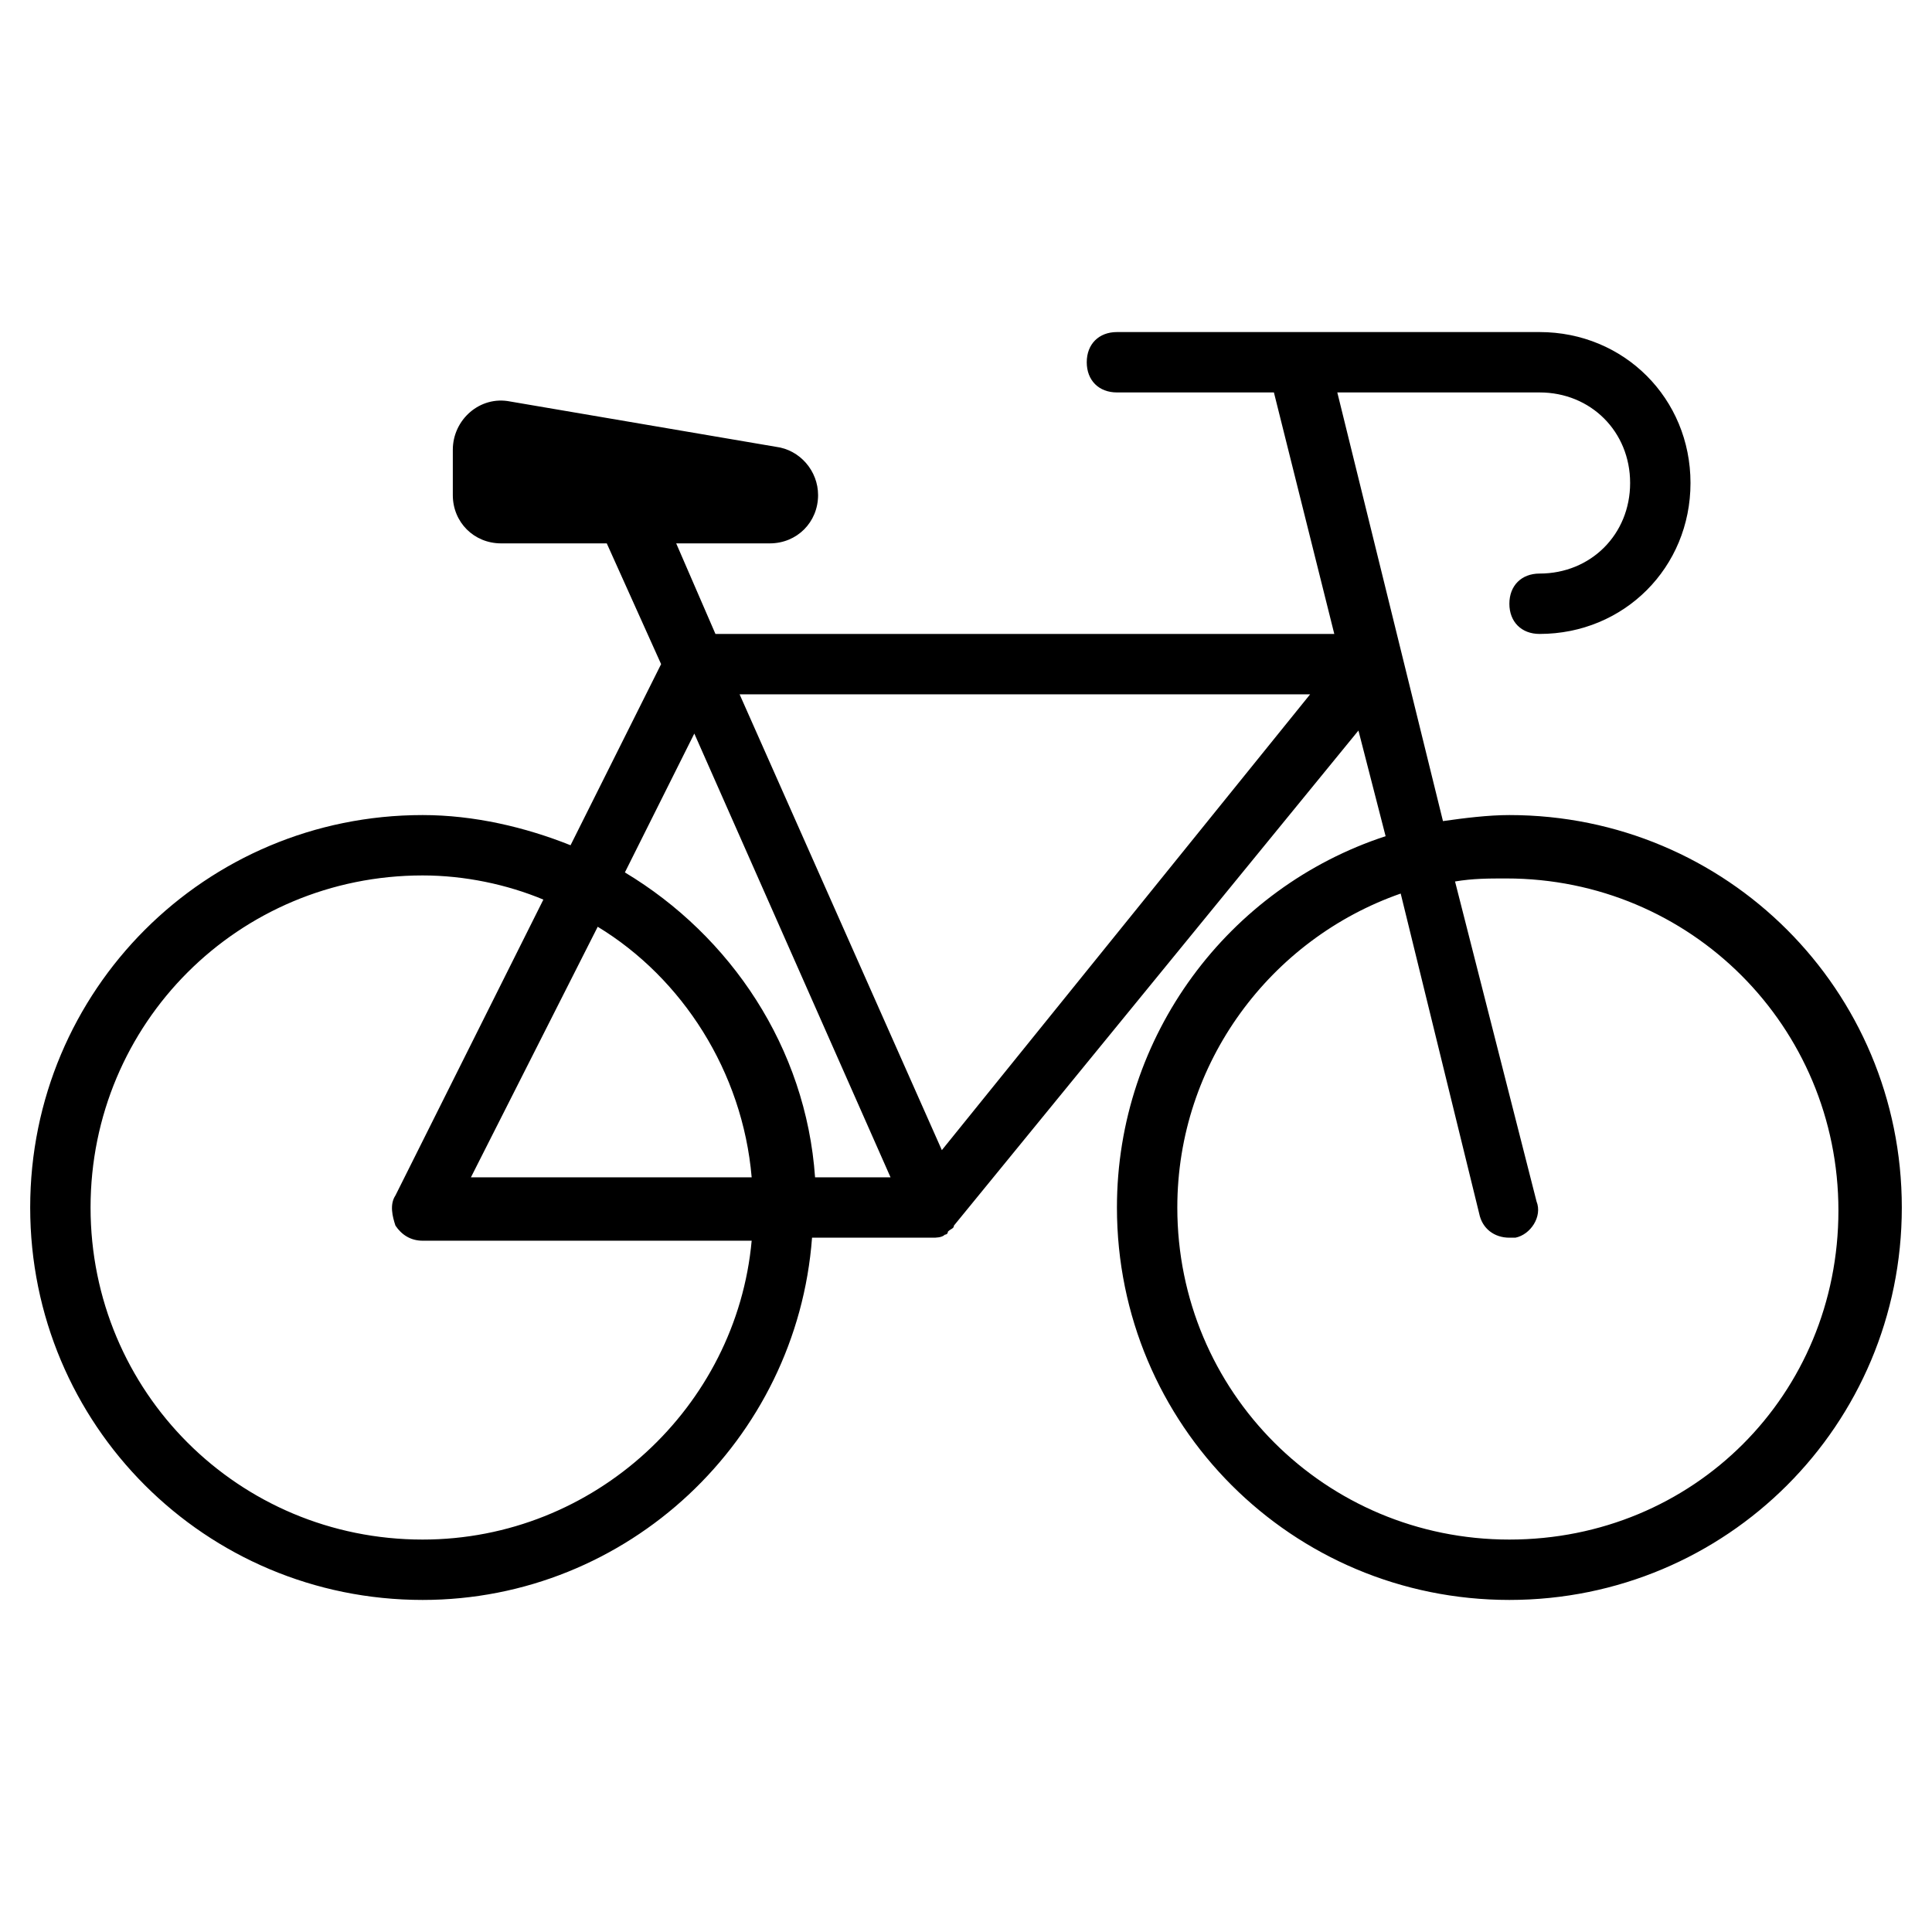 <?xml version="1.0" encoding="utf-8"?>
<!-- Generator: Adobe Illustrator 19.1.0, SVG Export Plug-In . SVG Version: 6.00 Build 0)  -->
<!DOCTYPE svg PUBLIC "-//W3C//DTD SVG 1.1//EN" "http://www.w3.org/Graphics/SVG/1.1/DTD/svg11.dtd">
<svg version="1.1" id="Layer_1" xmlns="http://www.w3.org/2000/svg" xmlns:xlink="http://www.w3.org/1999/xlink" x="0px" y="0px"
	 width="64px" height="64px" viewBox="0 0 64 64" enable-background="new 0 0 64 64" xml:space="preserve">
<path d="M50,27c-0.7,0-1.5,0.1-2.2,0.2L44.3,13H51c1.7,0,3,1.3,3,3s-1.3,3-3,3c-0.6,0-1,0.4-1,1s0.4,1,1,1c2.8,0,5-2.2,5-5
	s-2.2-5-5-5H37c-0.6,0-1,0.4-1,1s0.4,1,1,1h5.2l2,8H23.7l-1.3-3h3.1c0.9,0,1.6-0.7,1.6-1.6v0c0-0.8-0.6-1.5-1.4-1.6l-8.8-1.5
	c-1-0.2-1.9,0.6-1.9,1.6v1.5c0,0.9,0.7,1.6,1.6,1.6h3.5l1.8,4l-3,6c-1.5-0.6-3.2-1-4.9-1C6.8,27,1,32.8,1,40s5.8,13,13,13
	c6.8,0,12.4-5.3,12.9-12h4c0,0,0,0,0,0c0.1,0,0.3,0,0.4-0.1c0,0,0,0,0,0c0,0,0.1,0,0.1-0.1c0.1-0.1,0.2-0.1,0.2-0.2c0,0,0,0,0,0
	L45,24.2l0.9,3.5C40.7,29.4,37,34.3,37,40c0,7.2,5.8,13,13,13s13-5.8,13-13S57.2,27,50,27z M23,24.3L29.5,39h-2.5
	c-0.3-4.3-2.8-8-6.3-10.1L23,24.3z M24.9,39h-9.3l4.2-8.3C22.6,32.4,24.6,35.5,24.9,39z M14,51C7.9,51,3,46.1,3,40s4.9-11,11-11
	c1.4,0,2.8,0.3,4,0.8l-4.9,9.8c-0.2,0.3-0.1,0.7,0,1c0.2,0.3,0.5,0.5,0.9,0.5h10.9C24.4,46.6,19.7,51,14,51z M31.2,38.1L24.5,23
	h18.9L31.2,38.1z M50,51c-6.1,0-11-4.9-11-11c0-4.8,3.1-8.9,7.4-10.4L49,40.2c0.1,0.5,0.5,0.8,1,0.8c0.1,0,0.2,0,0.2,0
	c0.5-0.1,0.9-0.7,0.7-1.2l-2.7-10.6c0.6-0.1,1.1-0.1,1.7-0.1c6.1,0,11,4.9,11,11S56.1,51,50,51z"/>
</svg>
